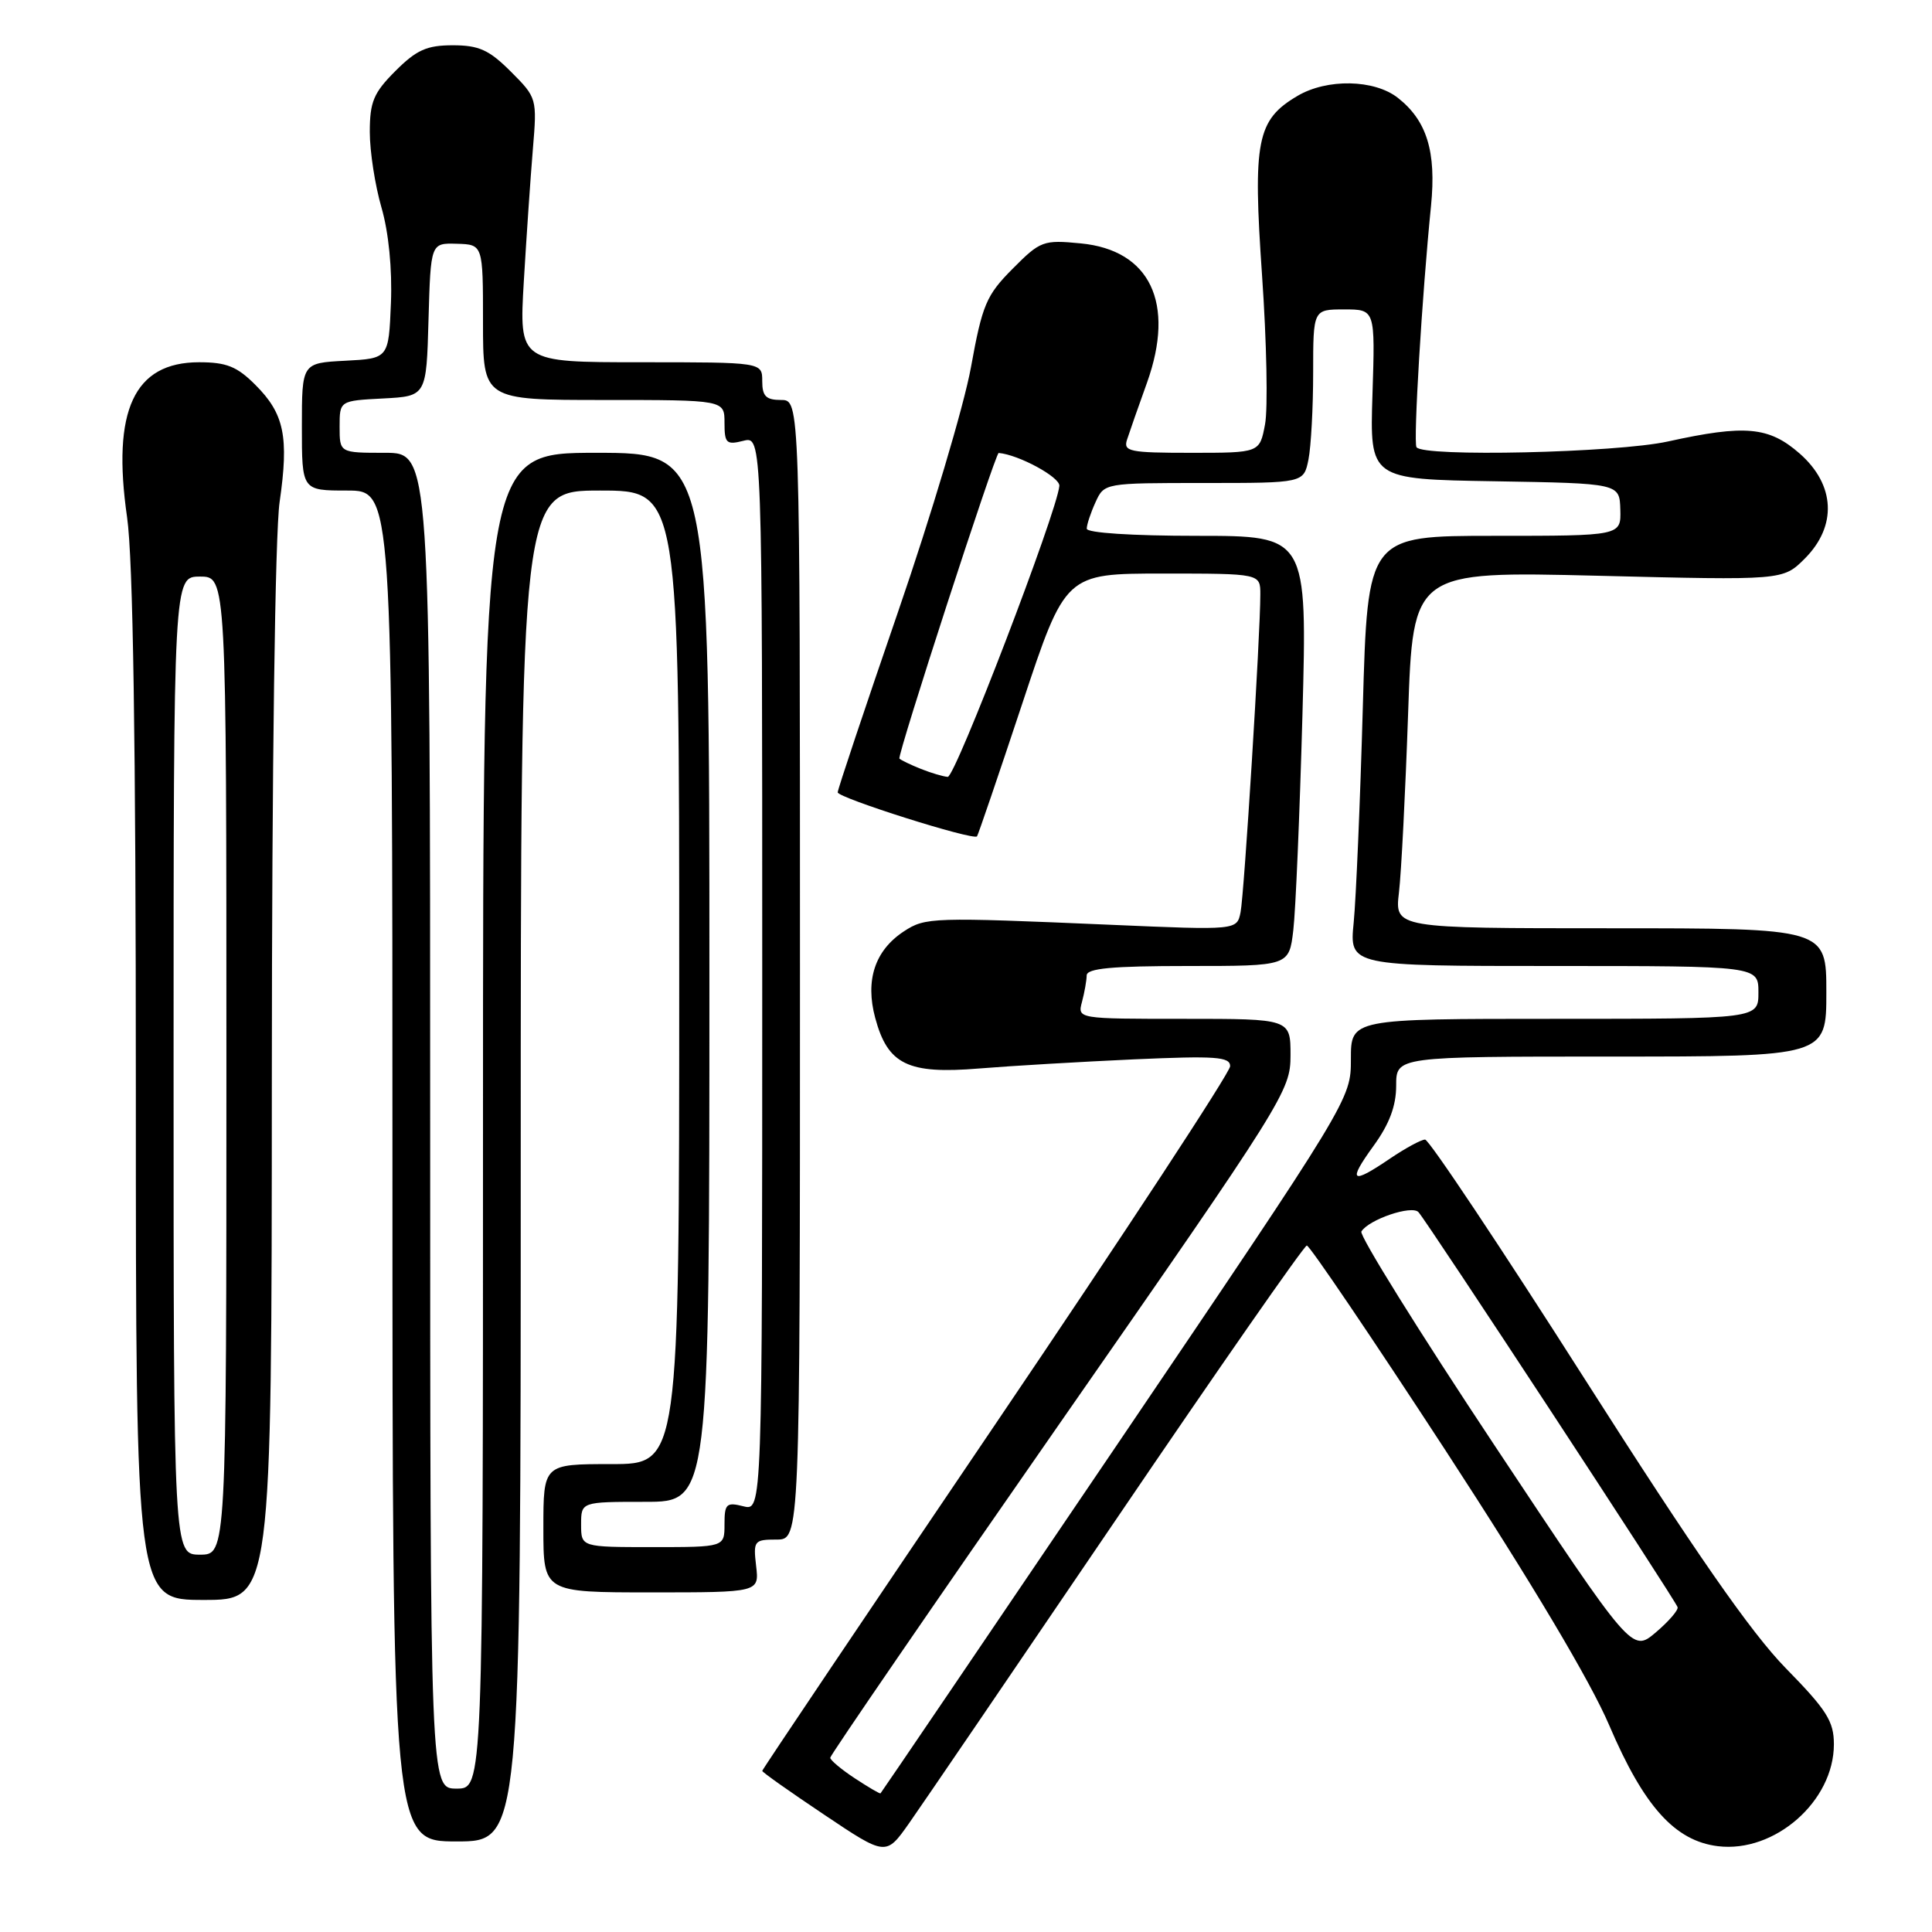 <?xml version="1.0" encoding="UTF-8" standalone="no"?>
<!DOCTYPE svg PUBLIC "-//W3C//DTD SVG 1.1//EN" "http://www.w3.org/Graphics/SVG/1.1/DTD/svg11.dtd" >
<svg xmlns="http://www.w3.org/2000/svg" xmlns:xlink="http://www.w3.org/1999/xlink" version="1.1" viewBox="0 0 256 256">
 <g >
 <path fill="currentColor"
d=" M 148.00 201.17 C 161.47 181.32 172.80 165.06 173.16 165.04 C 173.52 165.02 181.81 177.26 191.58 192.25 C 202.97 209.73 210.74 222.77 213.23 228.61 C 217.82 239.36 221.93 243.93 227.63 244.63 C 235.16 245.55 243.00 238.67 243.00 231.13 C 243.00 228.08 242.06 226.59 236.61 221.03 C 232.00 216.31 224.61 205.68 210.00 182.75 C 198.88 165.29 189.35 151.00 188.83 151.00 C 188.32 151.00 186.24 152.13 184.21 153.50 C 179.05 157.01 178.53 156.63 181.99 151.85 C 184.10 148.95 185.00 146.54 185.00 143.85 C 185.00 140.00 185.00 140.00 213.50 140.00 C 242.00 140.00 242.00 140.00 242.00 131.50 C 242.00 123.00 242.00 123.00 213.41 123.00 C 184.81 123.00 184.81 123.00 185.37 118.25 C 185.68 115.64 186.22 104.99 186.58 94.60 C 187.23 75.69 187.23 75.69 211.74 76.29 C 236.25 76.90 236.25 76.90 239.13 74.03 C 243.45 69.71 243.19 64.25 238.47 60.10 C 234.39 56.53 231.27 56.24 221.00 58.50 C 214.19 60.00 188.45 60.58 187.69 59.25 C 187.26 58.50 188.42 39.17 189.62 27.25 C 190.33 20.09 189.07 15.99 185.23 12.97 C 182.11 10.51 175.84 10.39 171.92 12.71 C 166.53 15.89 165.99 18.63 167.23 36.52 C 167.84 45.31 168.02 54.19 167.62 56.25 C 166.91 60.00 166.91 60.00 157.84 60.00 C 149.65 60.00 148.82 59.83 149.34 58.25 C 149.65 57.29 150.84 53.88 151.99 50.69 C 155.75 40.16 152.40 33.13 143.20 32.25 C 138.24 31.77 137.85 31.91 134.17 35.62 C 130.68 39.13 130.16 40.37 128.65 48.70 C 127.73 53.76 123.38 68.34 118.99 81.09 C 114.60 93.85 111.00 104.60 111.00 104.99 C 111.00 105.71 128.97 111.40 129.46 110.82 C 129.60 110.65 132.30 102.74 135.45 93.25 C 141.17 76.00 141.17 76.00 154.08 76.00 C 167.00 76.00 167.00 76.00 167.00 78.75 C 167.01 84.05 164.86 118.52 164.38 120.88 C 163.90 123.26 163.90 123.26 147.20 122.54 C 123.47 121.52 122.62 121.54 119.77 123.41 C 115.93 125.93 114.62 129.88 115.97 134.88 C 117.63 141.06 120.29 142.36 129.74 141.58 C 134.01 141.23 143.24 140.69 150.25 140.37 C 161.09 139.89 163.00 140.02 163.00 141.28 C 163.00 142.09 149.05 163.36 132.00 188.55 C 114.95 213.74 101.00 234.48 101.00 234.65 C 101.00 234.83 104.69 237.43 109.20 240.45 C 117.39 245.94 117.39 245.94 120.45 241.60 C 122.13 239.21 134.53 221.01 148.00 201.17 Z  M 69.00 154.50 C 69.00 65.00 69.00 65.00 79.50 65.00 C 90.00 65.00 90.00 65.00 90.00 129.50 C 90.00 194.00 90.00 194.00 81.00 194.00 C 72.00 194.00 72.00 194.00 72.00 202.50 C 72.00 211.00 72.00 211.00 86.30 211.00 C 100.60 211.00 100.60 211.00 100.19 207.50 C 99.80 204.16 99.93 204.00 102.89 204.00 C 106.00 204.00 106.00 204.00 106.00 128.50 C 106.00 53.00 106.00 53.00 103.50 53.00 C 101.50 53.00 101.00 52.50 101.00 50.50 C 101.00 48.00 101.00 48.00 84.89 48.00 C 68.78 48.00 68.78 48.00 69.41 37.25 C 69.76 31.34 70.30 23.46 70.61 19.74 C 71.17 13.04 71.14 12.94 67.69 9.49 C 64.81 6.61 63.46 6.00 60.00 6.00 C 56.56 6.00 55.19 6.61 52.40 9.40 C 49.50 12.30 49.00 13.49 49.00 17.50 C 49.00 20.08 49.70 24.58 50.55 27.51 C 51.50 30.78 51.98 35.65 51.80 40.16 C 51.50 47.50 51.50 47.50 45.75 47.80 C 40.00 48.10 40.00 48.10 40.00 56.55 C 40.00 65.00 40.00 65.00 46.00 65.00 C 52.00 65.00 52.00 65.00 52.00 154.50 C 52.00 244.00 52.00 244.00 60.50 244.00 C 69.00 244.00 69.00 244.00 69.00 154.50 Z  M 36.02 142.75 C 36.03 101.57 36.45 70.67 37.05 66.52 C 38.30 57.87 37.67 54.82 33.84 51.00 C 31.41 48.56 30.01 48.00 26.38 48.00 C 17.76 48.00 14.80 54.38 16.84 68.55 C 17.63 74.04 18.00 98.19 18.00 144.30 C 18.00 212.00 18.00 212.00 27.00 212.00 C 36.00 212.00 36.00 212.00 36.02 142.75 Z  M 113.26 235.63 C 111.48 234.46 110.02 233.23 110.01 232.91 C 110.01 232.58 123.72 212.60 140.50 188.49 C 170.25 145.75 171.00 144.55 171.00 139.83 C 171.00 135.00 171.00 135.00 156.88 135.00 C 142.77 135.00 142.77 135.00 143.37 132.75 C 143.70 131.51 143.98 129.94 143.99 129.25 C 144.00 128.31 147.36 128.00 157.41 128.00 C 170.81 128.00 170.81 128.00 171.37 123.25 C 171.68 120.64 172.22 107.81 172.58 94.75 C 173.22 71.00 173.22 71.00 158.61 71.00 C 150.02 71.00 144.00 70.61 144.00 70.05 C 144.00 69.52 144.52 67.95 145.16 66.55 C 146.32 64.00 146.35 64.00 159.54 64.00 C 172.75 64.00 172.75 64.00 173.38 60.88 C 173.72 59.16 174.00 53.98 174.00 49.38 C 174.00 41.00 174.00 41.00 178.11 41.00 C 182.22 41.00 182.22 41.00 181.86 52.25 C 181.50 63.50 181.50 63.50 198.05 63.77 C 214.60 64.05 214.60 64.05 214.70 67.52 C 214.80 71.00 214.80 71.00 198.01 71.00 C 181.22 71.00 181.22 71.00 180.58 93.75 C 180.23 106.26 179.68 119.09 179.37 122.25 C 178.80 128.00 178.80 128.00 205.90 128.00 C 233.00 128.00 233.00 128.00 233.00 131.50 C 233.00 135.00 233.00 135.00 206.00 135.00 C 179.00 135.00 179.00 135.00 179.00 140.33 C 179.00 145.66 179.00 145.66 147.92 191.58 C 130.82 216.84 116.76 237.56 116.67 237.63 C 116.57 237.70 115.04 236.80 113.26 235.63 Z  M 198.04 191.53 C 188.02 176.44 180.08 163.68 180.39 163.18 C 181.37 161.59 187.06 159.65 187.95 160.61 C 189.07 161.80 222.02 212.04 222.29 212.96 C 222.41 213.35 221.09 214.87 219.38 216.32 C 216.25 218.96 216.25 218.96 198.04 191.53 Z  M 122.04 101.89 C 120.68 101.35 119.40 100.73 119.18 100.52 C 118.84 100.18 131.90 59.98 132.33 60.02 C 134.99 60.25 140.47 63.23 140.37 64.38 C 140.08 67.81 126.58 103.00 125.58 102.94 C 124.99 102.90 123.39 102.43 122.04 101.89 Z  M 57.00 148.50 C 57.00 60.00 57.00 60.00 51.00 60.00 C 45.00 60.00 45.00 60.00 45.00 56.55 C 45.00 53.10 45.00 53.10 50.75 52.80 C 56.50 52.50 56.50 52.50 56.78 42.35 C 57.07 32.20 57.07 32.20 60.53 32.30 C 64.00 32.40 64.00 32.40 64.00 42.70 C 64.00 53.00 64.00 53.00 80.00 53.00 C 96.00 53.00 96.00 53.00 96.00 56.02 C 96.00 58.74 96.25 58.98 98.50 58.41 C 101.00 57.78 101.00 57.78 101.00 129.00 C 101.00 200.22 101.00 200.22 98.50 199.59 C 96.25 199.02 96.00 199.26 96.00 201.98 C 96.00 205.00 96.00 205.00 86.50 205.00 C 77.00 205.00 77.00 205.00 77.00 202.00 C 77.00 199.00 77.00 199.00 85.50 199.00 C 94.00 199.00 94.00 199.00 94.00 129.50 C 94.00 60.00 94.00 60.00 79.00 60.00 C 64.00 60.00 64.00 60.00 64.00 148.50 C 64.00 237.00 64.00 237.00 60.50 237.00 C 57.00 237.00 57.00 237.00 57.00 148.50 Z  M 23.00 141.20 C 23.00 76.40 23.00 76.40 26.50 76.40 C 30.00 76.40 30.00 76.40 30.00 141.20 C 30.00 206.00 30.00 206.00 26.50 206.00 C 23.00 206.00 23.00 206.00 23.00 141.20 Z "/>
</g>
</svg>